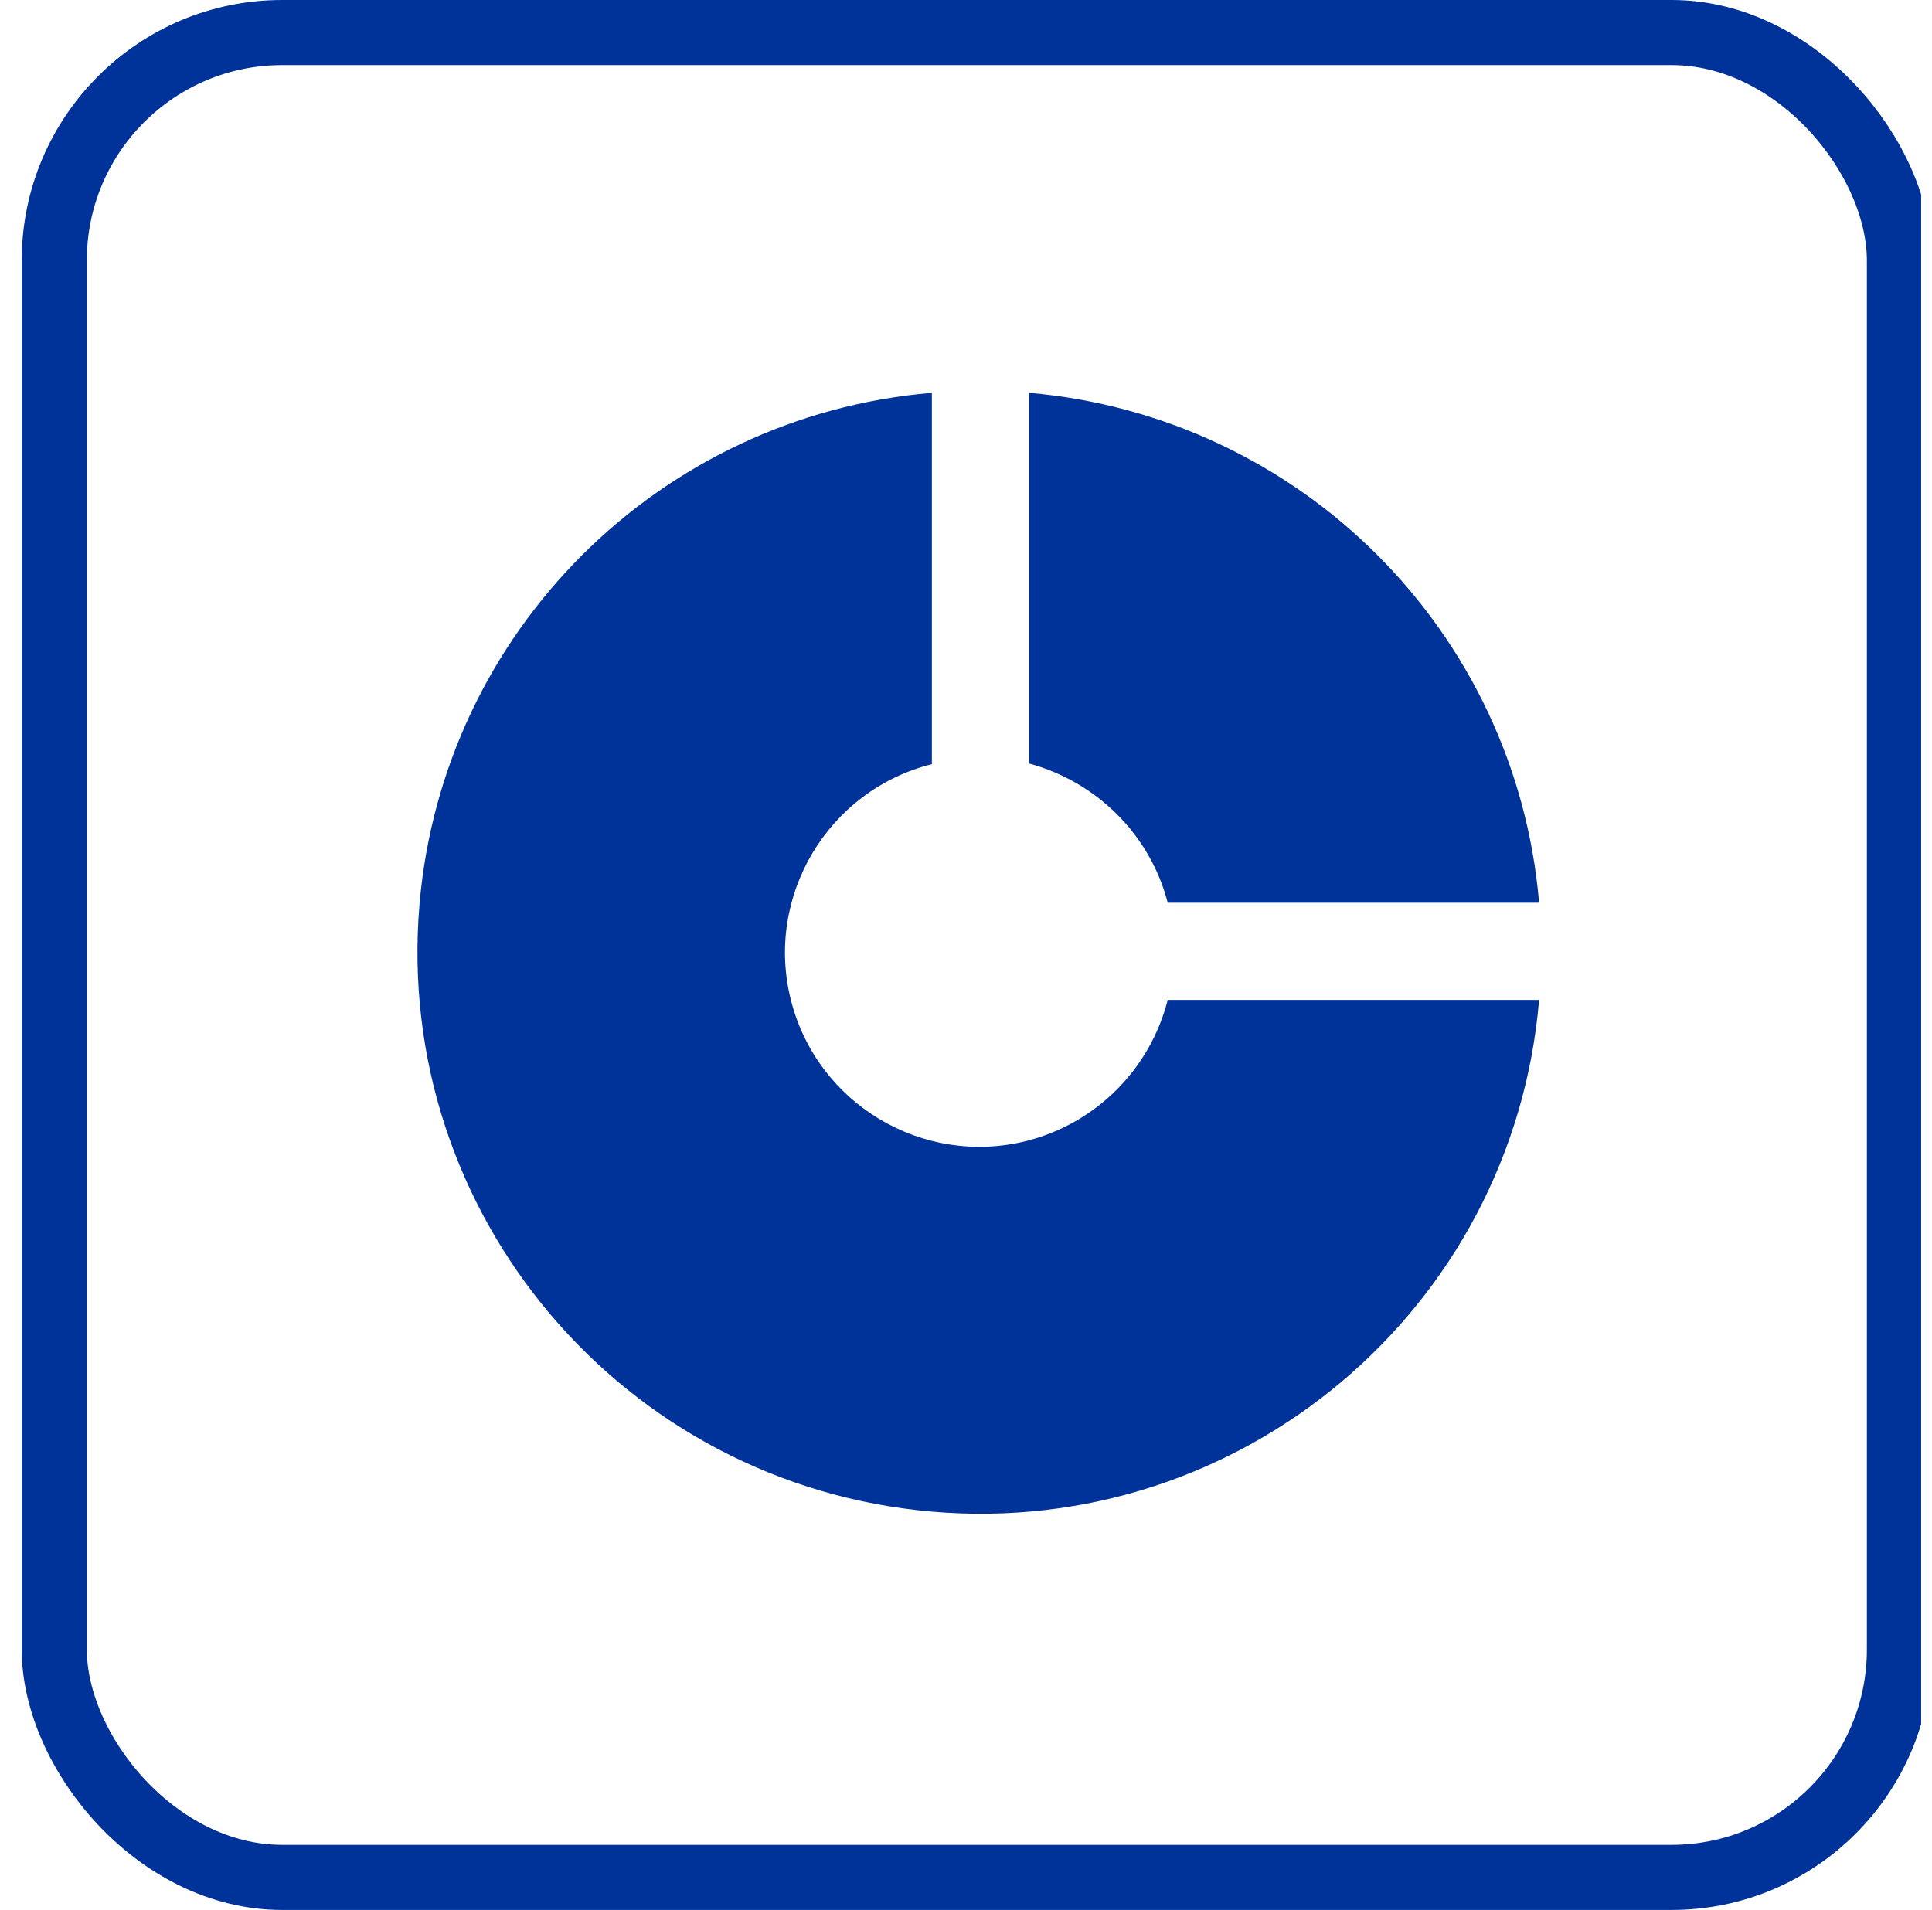 <svg width="89" height="88" viewBox="0 0 89 88" fill="none" xmlns="http://www.w3.org/2000/svg">
<g id="Frame" clip-path="url(#clip0_13_1414)">
<rect id="Rectangle 3" x="2.5" y="1.5" width="85" height="85" rx="10.5" stroke="#003399" stroke-width="3"/>
<g id="Frame_2">
<path id="Vector" d="M42.928 18.1V35.208C38.14 36.412 35.228 41.284 36.432 46.072C37.636 50.86 42.508 53.772 47.296 52.568C50.488 51.756 52.98 49.264 53.792 46.072H70.9C69.696 60.324 57.152 70.88 42.928 69.648C28.704 68.416 18.12 55.928 19.324 41.676C20.388 29.132 30.356 19.164 42.928 18.1ZM47.408 18.1C59.924 19.192 69.836 29.104 70.9 41.592H53.792C52.98 38.456 50.516 36.02 47.408 35.18V18.1Z" fill="#003399"/>
</g>
</g>
<defs>
<clipPath id="clip0_13_1414">
<rect width="88" height="88" fill="white" transform="translate(0.5)"/>
</clipPath>
</defs>
</svg>
